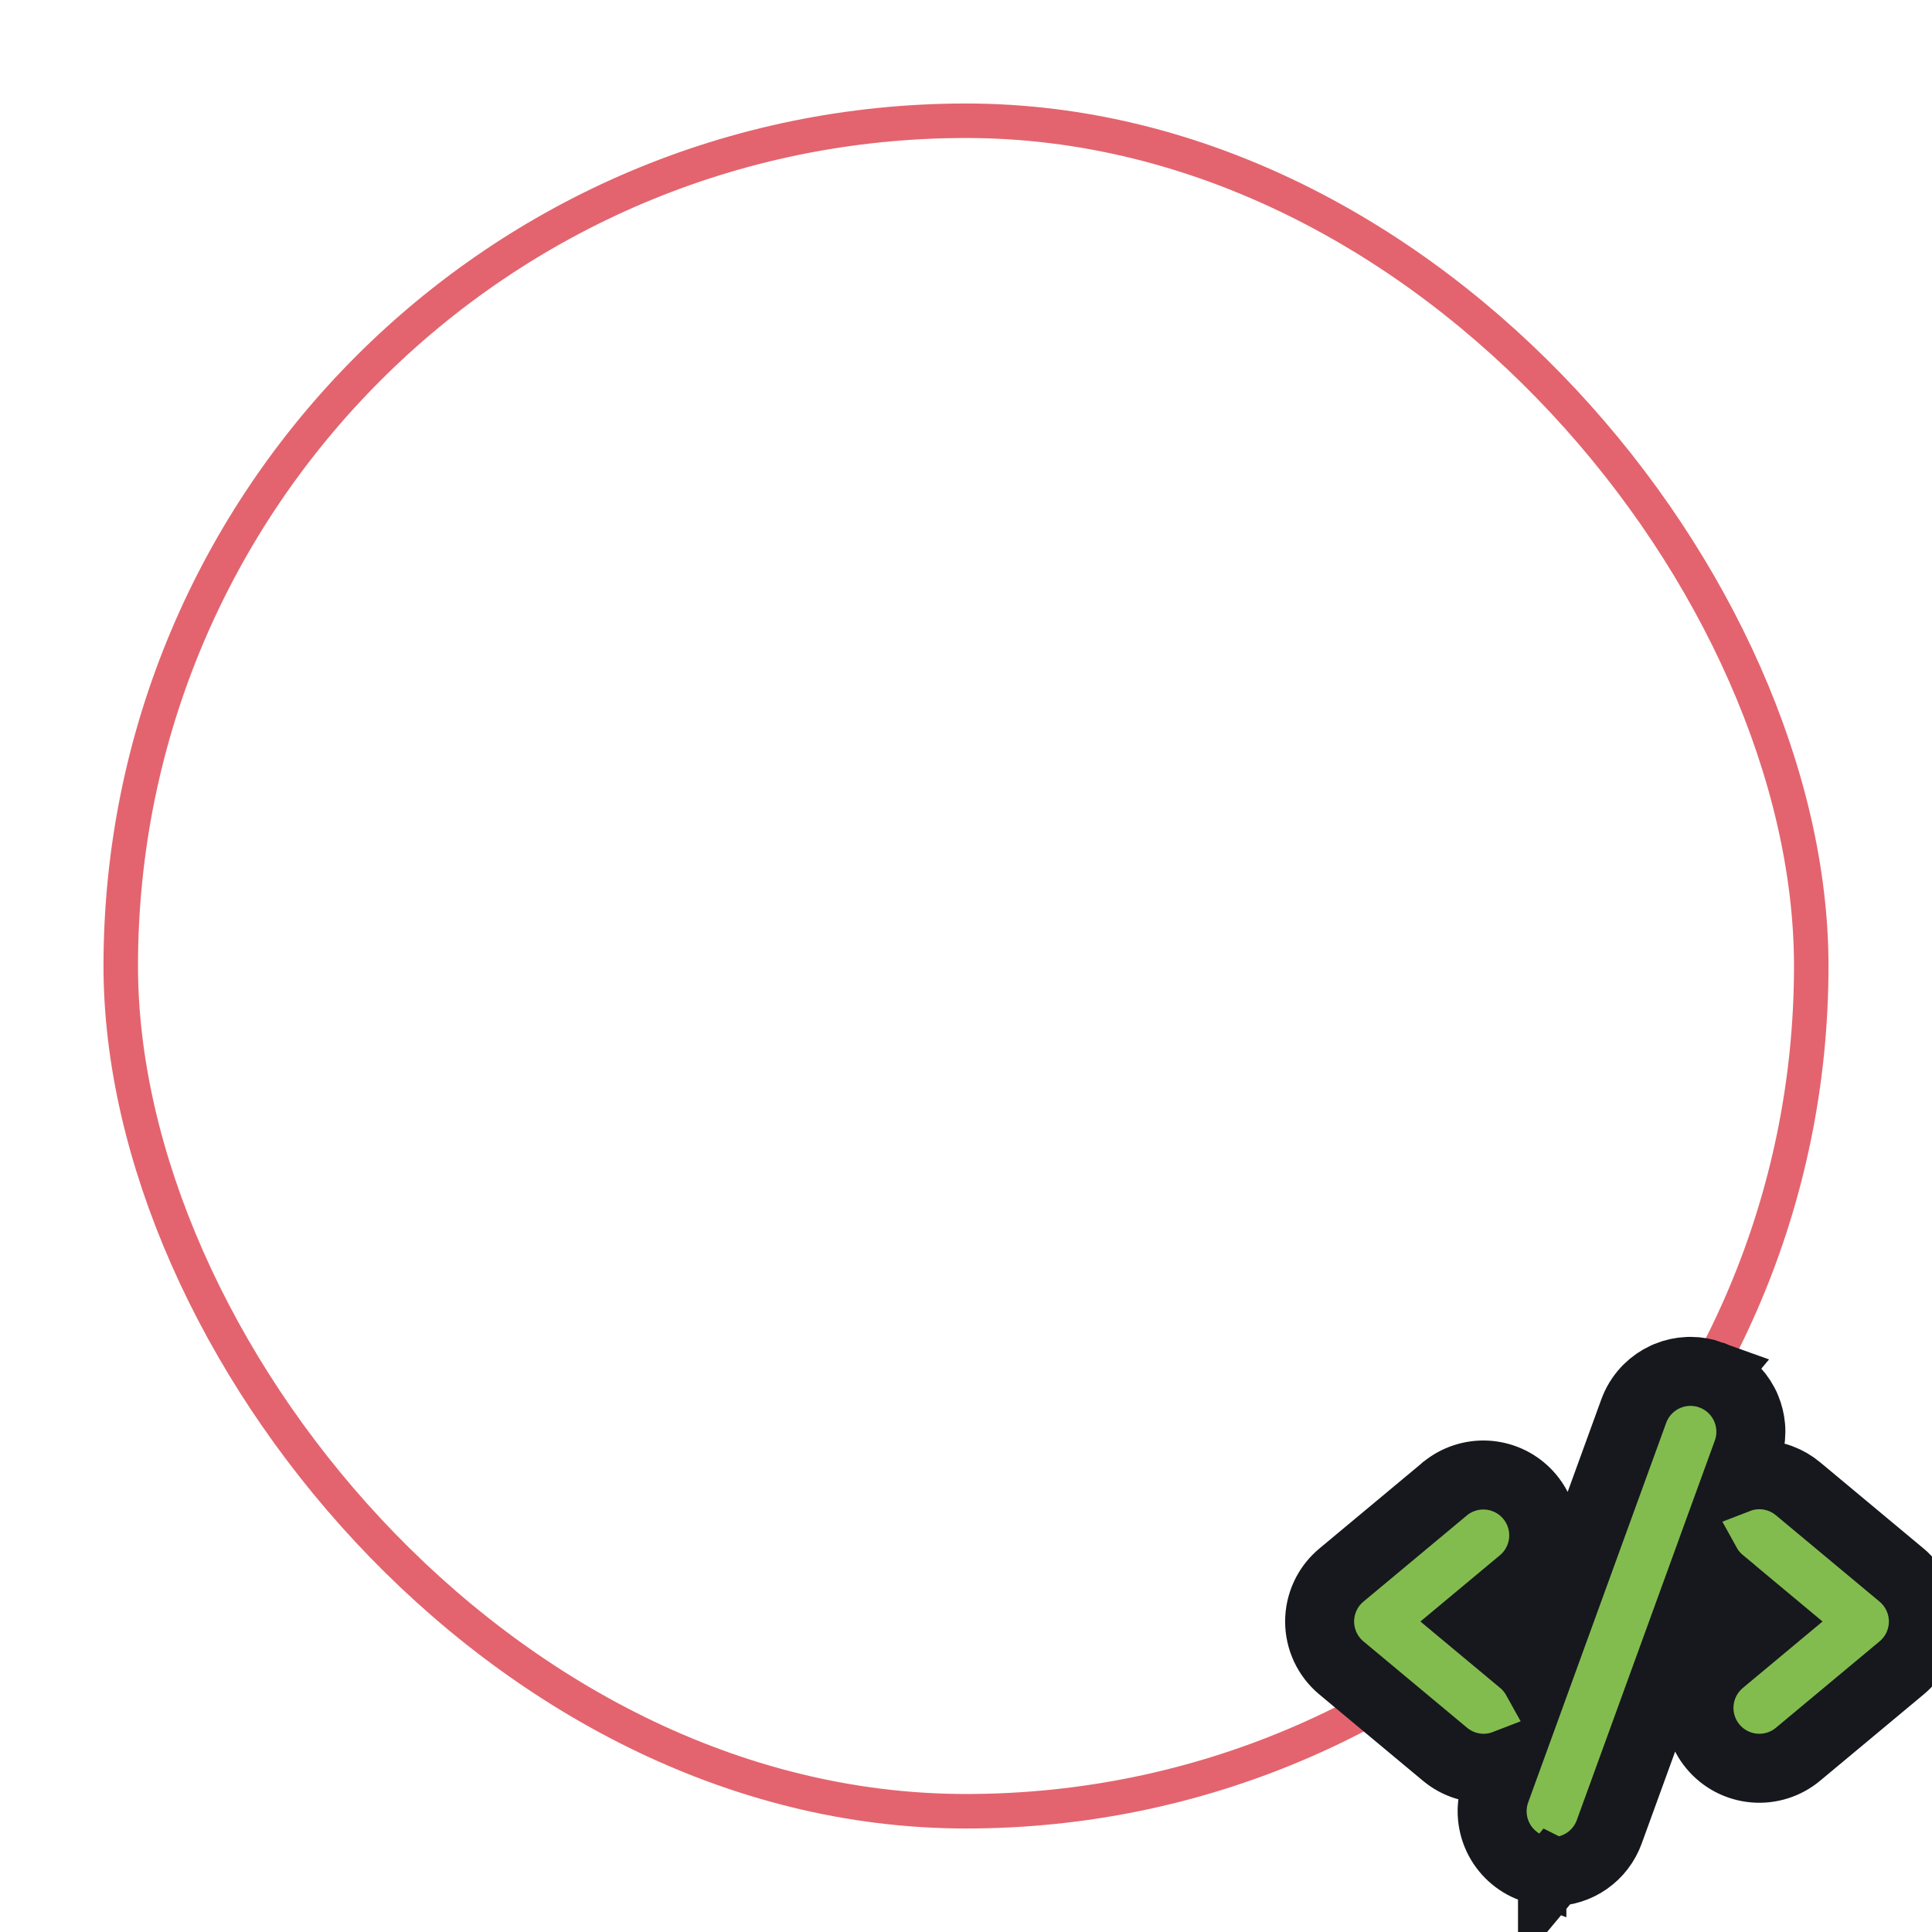 <svg width="112" height="112" viewBox="0 0 112 112" fill="none" xmlns="http://www.w3.org/2000/svg">
<g clip-path="url(#clip0_2148_1655)">
<rect x="7" y="7" width="98" height="98" rx="49" stroke="#E3646E" stroke-width="2"/>
<path d="M98.018 79.5C98.419 79.502 98.818 79.573 99.196 79.711L99.195 79.712C99.627 79.869 100.024 80.108 100.363 80.419C100.66 80.69 100.907 81.01 101.095 81.365L101.172 81.519L101.24 81.677C101.37 81.996 101.453 82.332 101.485 82.674L101.497 82.846L101.5 83.018C101.498 83.42 101.427 83.818 101.289 84.196L100.732 85.727C101.038 85.609 101.36 85.534 101.688 85.505L101.859 85.495C102.205 85.482 102.551 85.52 102.885 85.608L103.051 85.657L103.215 85.713C103.588 85.853 103.935 86.055 104.24 86.311L110.24 91.311L110.384 91.438C110.665 91.7 110.901 92.005 111.083 92.343L111.169 92.515L111.246 92.691C111.414 93.106 111.5 93.551 111.5 94C111.5 94.513 111.387 95.02 111.169 95.485C110.979 95.892 110.712 96.257 110.384 96.562L110.24 96.689L104.24 101.689C103.891 101.983 103.486 102.205 103.051 102.343C102.611 102.483 102.148 102.535 101.688 102.495C101.227 102.455 100.779 102.324 100.369 102.11C99.96 101.896 99.597 101.603 99.302 101.248C99.006 100.893 98.783 100.483 98.647 100.042C98.51 99.6 98.463 99.136 98.507 98.676L98.528 98.504C98.585 98.105 98.712 97.719 98.901 97.362L98.987 97.212C99.195 96.865 99.46 96.557 99.773 96.3L102.532 94L99.76 91.689V91.688C99.422 91.409 99.141 91.069 98.929 90.686L93.289 106.195C93.044 106.87 92.597 107.455 92.008 107.867C91.42 108.279 90.72 108.498 90.002 108.499L90.003 108.5L90.001 108.499L90 108.5V108.499C89.592 108.499 89.187 108.427 88.804 108.287V108.289C87.932 107.972 87.222 107.321 86.829 106.48C86.437 105.64 86.394 104.677 86.71 103.805V103.804L87.267 102.273C86.961 102.391 86.64 102.466 86.313 102.495C85.853 102.535 85.388 102.483 84.948 102.343C84.513 102.205 84.11 101.982 83.76 101.689L77.76 96.689C77.366 96.361 77.049 95.95 76.831 95.485C76.614 95.02 76.5 94.513 76.5 94C76.5 93.487 76.614 92.98 76.831 92.515L76.917 92.343C77.129 91.949 77.415 91.599 77.76 91.311L83.76 86.311L83.766 86.305L83.773 86.3C84.442 85.752 85.29 85.472 86.15 85.511L86.322 85.523L86.494 85.544C87.347 85.668 88.126 86.102 88.68 86.767C89.271 87.477 89.558 88.391 89.478 89.311C89.397 90.231 88.957 91.083 88.252 91.679L88.24 91.689L85.467 94L88.228 96.3C88.57 96.581 88.855 96.926 89.07 97.313L94.71 81.804C94.867 81.372 95.108 80.975 95.418 80.636L95.537 80.512C95.823 80.23 96.155 79.998 96.52 79.828L96.677 79.759C97.049 79.608 97.444 79.52 97.846 79.503L98.018 79.5Z" fill="#82BC4F" stroke="#16181D" stroke-width="4"/>
</g>
<defs>
<clipPath id="clip0_2148_1655">
<rect width="112" height="112" fill="white"/>
</clipPath>
</defs>
</svg>
